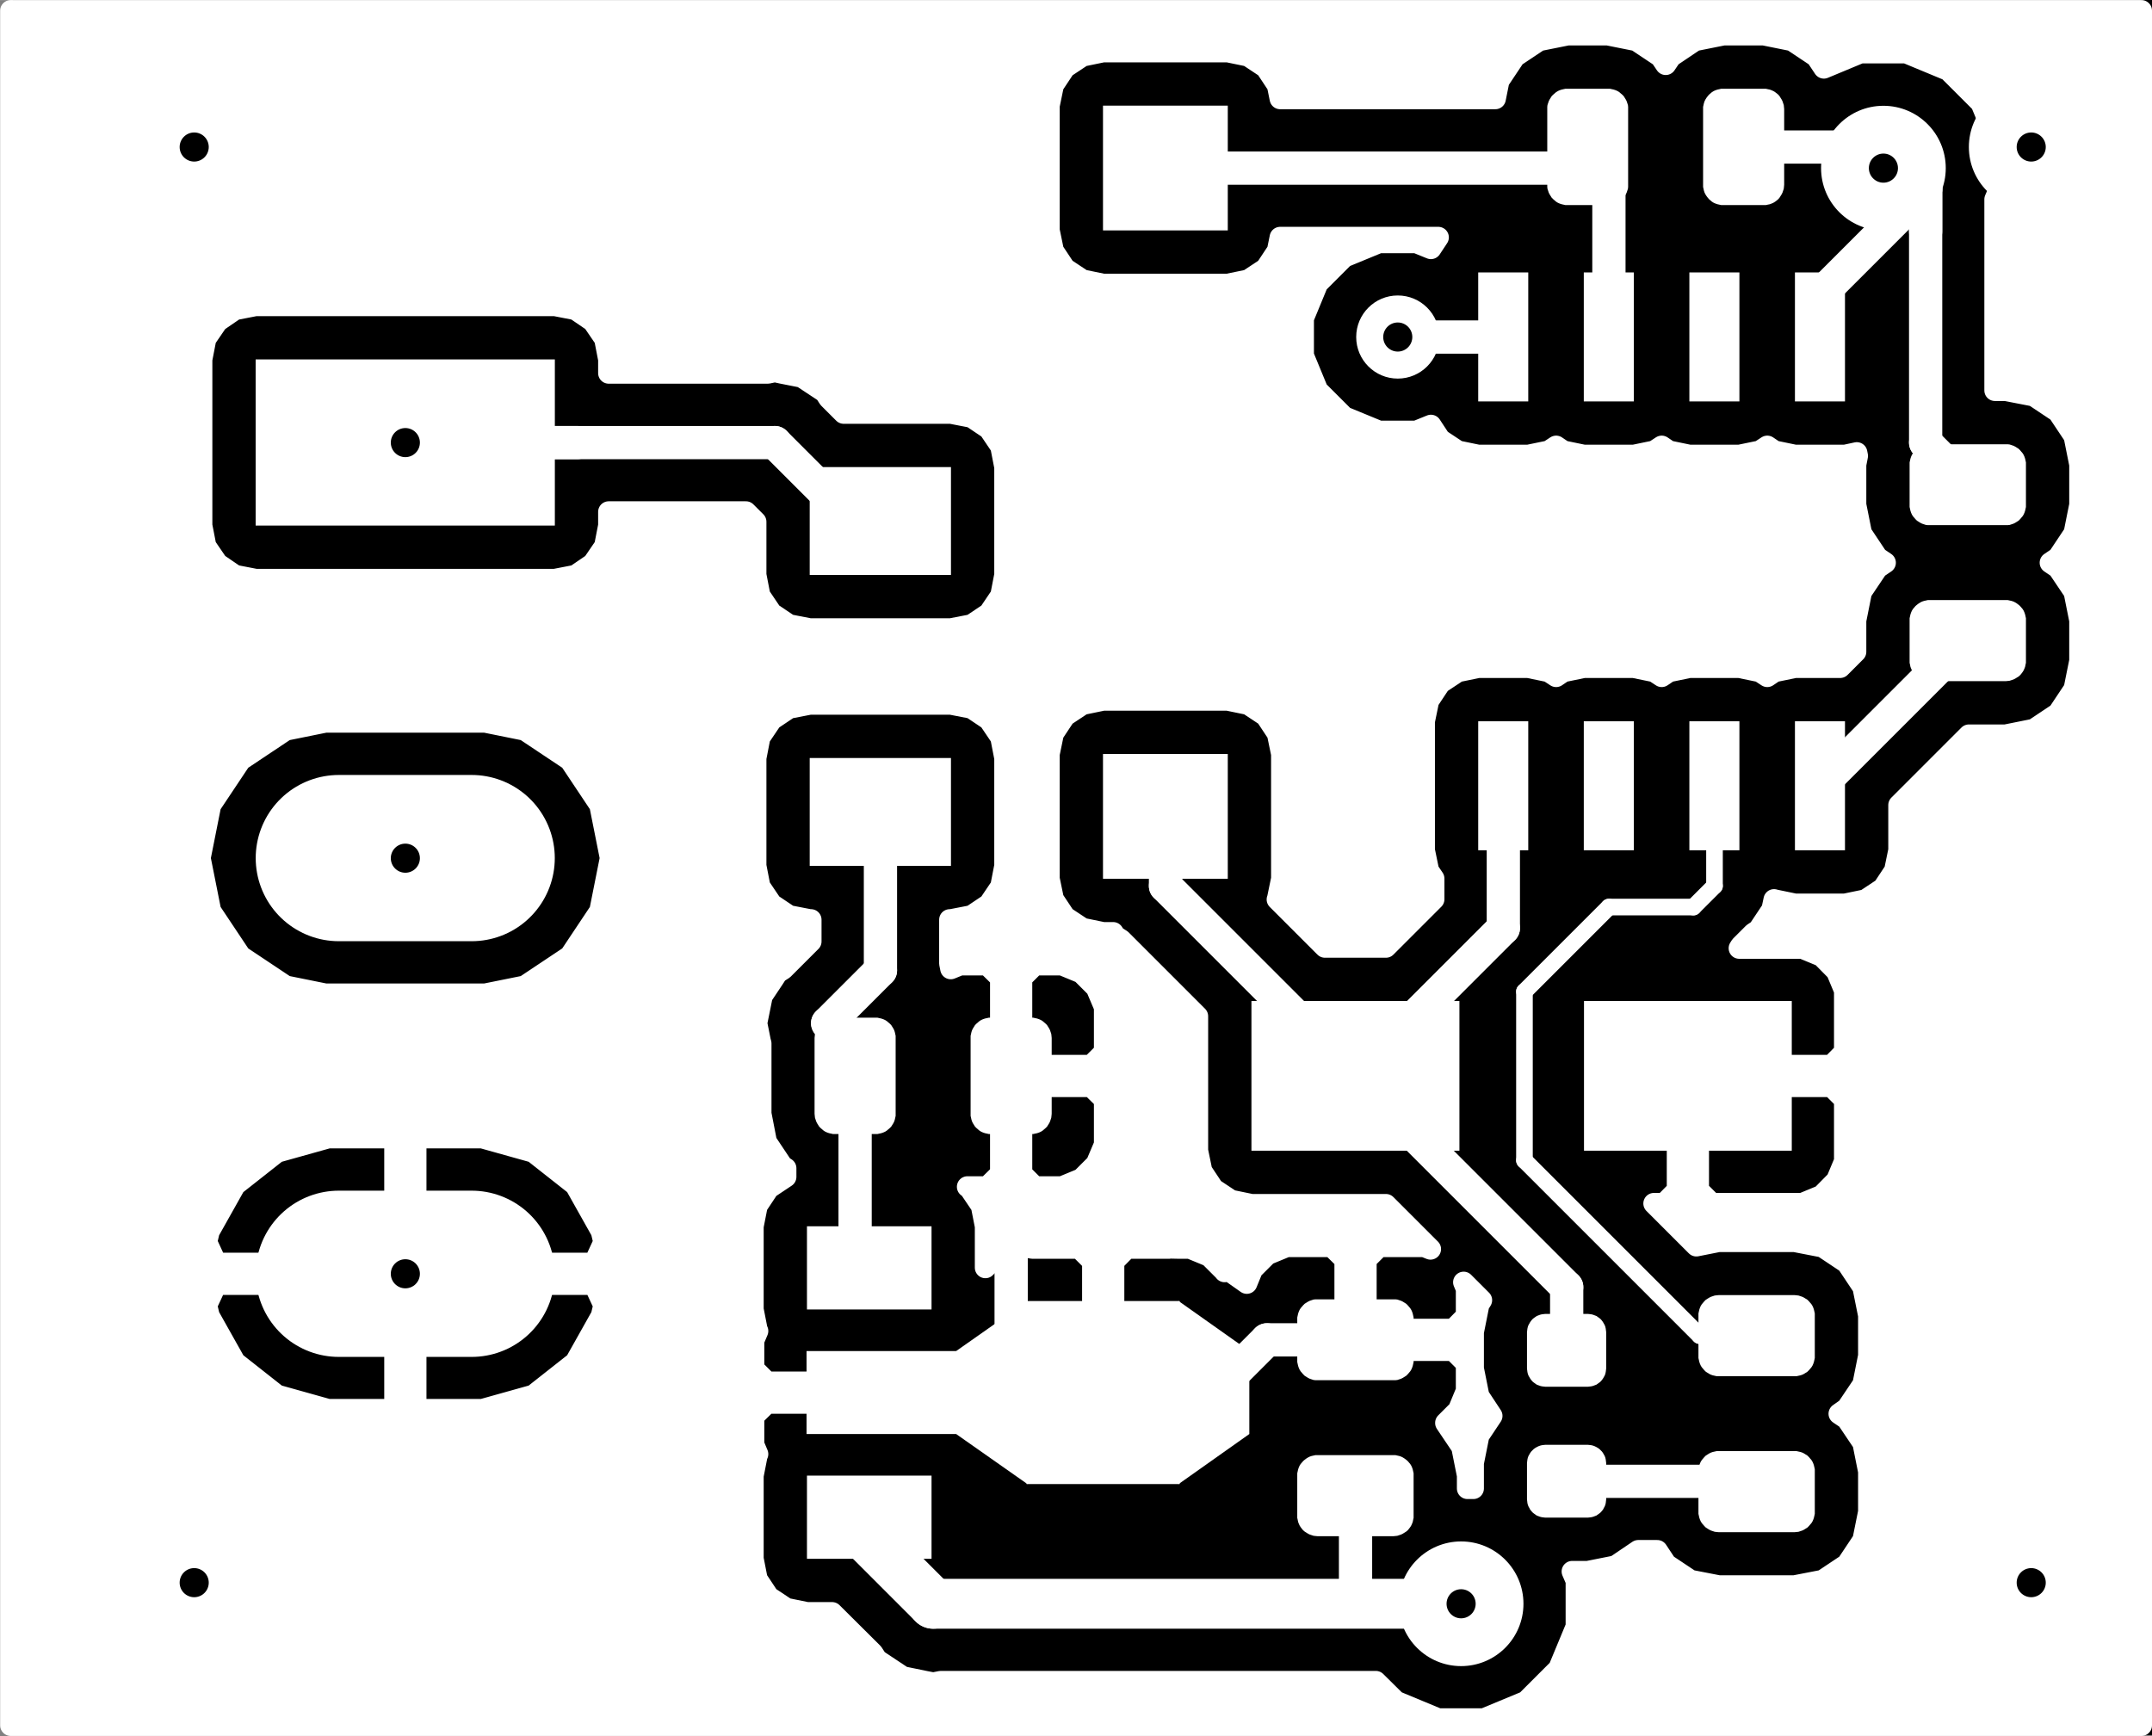 <?xml version="1.0" encoding="UTF-8" standalone="no"?>
<svg
   xmlns:dc="http://purl.org/dc/elements/1.1/"
   xmlns:cc="http://creativecommons.org/ns#"
   xmlns:rdf="http://www.w3.org/1999/02/22-rdf-syntax-ns#"
   xmlns:svg="http://www.w3.org/2000/svg"
   xmlns="http://www.w3.org/2000/svg"
   xmlns:sodipodi="http://sodipodi.sourceforge.net/DTD/sodipodi-0.dtd"
   xmlns:inkscape="http://www.inkscape.org/namespaces/inkscape"
   version="1.1"
   width="2.589cm"
   height="2.089cm"
   viewBox="0 0 10191.711 8222.714"
   id="svg3470"
   sodipodi:docname="TS_kicad-F.Cu.svg"
   inkscape:version="0.92.3 (2405546, 2018-03-11)">
  <rect x="0" y="0" width="10191.711" height="8222.714" fill="#808080" stroke="none"/>
  <defs
     id="defs3474" />
  <sodipodi:namedview
     pagecolor="#ffffff"
     bordercolor="#666666"
     borderopacity="1"
     objecttolerance="10"
     gridtolerance="10"
     guidetolerance="10"
     inkscape:pageopacity="0"
     inkscape:pageshadow="2"
     inkscape:window-width="1920"
     inkscape:window-height="1015"
     id="namedview3472"
     showgrid="false"
     fit-margin-top="0"
     fit-margin-left="0"
     fit-margin-right="0"
     fit-margin-bottom="0"
     inkscape:zoom="4.0769673"
     inkscape:cx="41.915894"
     inkscape:cy="59.372411"
     inkscape:window-x="0"
     inkscape:window-y="0"
     inkscape:window-maximized="1"
     inkscape:current-layer="svg3470" />
  <title
     id="title3168">SVG Picture created as TS_kicad-F.Cu.svg date 2019/02/22 20:04:59 </title>
  <desc
     id="desc3170">Picture generated by PCBNEW </desc>
  <g
     style="fill:#000000;fill-opacity:1;stroke:#000000;stroke-linecap:round;stroke-linejoin:round;stroke-opacity:1"
     id="g3172"
     transform="translate(-69510.288,-19904)" />
  <g
     style="fill:#000000;fill-opacity:0;stroke:#000000;stroke-width:-0;stroke-linecap:round;stroke-linejoin:round;stroke-opacity:1"
     id="g3174"
     transform="translate(-69510.288,-19904)" />
  <g
     style="fill:#000000;fill-opacity:1;stroke:#000000;stroke-width:39.37;stroke-linecap:round;stroke-linejoin:round;stroke-opacity:1"
     id="g3178"
     transform="matrix(0.681,0,0,0.647,-45691.587,-11427.031)">
    <rect
       x="67201.703"
       y="17671.4"
       width="14926.6"
       height="12671.6"
       rx="0"
       id="rect3176" />
  </g>
  <g
     style="fill:#ffffff;fill-opacity:1;stroke:#ffffff;stroke-width:39.37;stroke-linecap:round;stroke-linejoin:round;stroke-opacity:1"
     id="g3180"
     transform="translate(-69510.288,-19904)" />
  <g
     style="fill:#ffffff;fill-opacity:1;stroke:#ffffff;stroke-width:0;stroke-linecap:round;stroke-linejoin:round;stroke-opacity:1"
     id="g3212"
     transform="translate(-69510.288,-19904)">
    <polyline
       style="fill-rule:evenodd"
       points="75325,20404 74734,20404 74734,20995 75325,20995 75325,20404 "
       id="polyline3182" />
    <polyline
       style="fill-rule:evenodd"
       points="75325,23475 74734,23475 74734,24066 75325,24066 75325,23475 "
       id="polyline3184" />
    <polyline
       style="fill-rule:evenodd"
       points="73345,22627 74014,22627 74014,22116 73345,22116 73345,22627 "
       id="polyline3186" />
    <polyline
       style="fill-rule:evenodd"
       points="73345,24005 74014,24005 74014,23494 73345,23494 73345,24005 "
       id="polyline3188" />
    <polyline
       style="fill-rule:evenodd"
       points="77996,25354 77996,24645 77012,24645 77012,25354 77996,25354 "
       id="polyline3190" />
    <polyline
       style="fill-rule:evenodd"
       points="76422,25354 76422,24645 75437,24645 75437,25354 76422,25354 "
       id="polyline3192" />
    <polyline
       style="fill-rule:evenodd"
       points="76820,26128 76812,26129 76804,26131 76796,26134 76788,26137 76781,26142 76774,26147 76768,26152 76762,26159 76757,26166 76753,26173 76749,26180 76746,26188 76744,26197 76743,26205 76742,26213 76742,26386 76743,26394 76744,26402 76746,26411 76749,26419 76753,26426 76757,26433 76762,26440 76768,26447 76774,26452 76781,26457 76788,26462 76796,26465 76804,26468 76812,26470 76820,26471 76829,26472 77030,26472 77039,26471 77047,26470 77055,26468 77063,26465 77071,26462 77078,26457 77085,26452 77091,26447 77097,26440 77102,26433 77106,26426 77110,26419 77113,26411 77115,26402 77116,26394 77117,26386 77117,26213 77116,26205 77115,26197 77113,26188 77110,26180 77106,26173 77102,26166 77097,26159 77091,26152 77085,26147 77078,26142 77071,26137 77063,26134 77055,26131 77047,26129 77039,26128 77030,26127 76829,26127 76820,26128 "
       id="polyline3194" />
    <polyline
       style="fill-rule:evenodd"
       points="76820,26748 76812,26749 76804,26751 76796,26754 76788,26758 76781,26762 76774,26767 76768,26773 76762,26779 76757,26786 76753,26793 76749,26800 76746,26808 76744,26817 76743,26825 76742,26833 76742,27006 76743,27014 76744,27023 76746,27031 76749,27039 76753,27046 76757,27054 76762,27060 76768,27067 76774,27072 76781,27077 76788,27082 76796,27085 76804,27088 76812,27090 76820,27091 76829,27092 77030,27092 77039,27091 77047,27090 77055,27088 77063,27085 77071,27082 77078,27077 77085,27072 77091,27067 77097,27060 77102,27054 77106,27046 77110,27039 77113,27031 77115,27023 77116,27014 77117,27006 77117,26833 77116,26825 77115,26817 77113,26808 77110,26800 77106,26793 77102,26786 77097,26779 77091,26773 77085,26767 77078,26762 77071,26758 77063,26754 77055,26751 77047,26749 77039,26748 77030,26747 76829,26747 76820,26748 "
       id="polyline3196" />
    <polyline
       style="fill-rule:evenodd"
       points="77640,26777 77631,26779 77622,26781 77613,26784 77605,26788 77597,26793 77589,26798 77582,26805 77576,26812 77570,26819 77565,26827 77561,26836 77558,26845 77556,26854 77554,26863 77554,26873 77554,27065 77554,27074 77556,27083 77558,27092 77561,27101 77565,27110 77570,27118 77576,27125 77582,27132 77589,27139 77597,27144 77605,27149 77613,27153 77622,27156 77631,27159 77640,27160 77650,27161 78009,27161 78019,27160 78028,27159 78037,27156 78046,27153 78054,27149 78062,27144 78070,27139 78077,27132 78083,27125 78089,27118 78094,27110 78098,27101 78101,27092 78103,27083 78105,27074 78105,27065 78105,26873 78105,26863 78103,26854 78101,26845 78098,26836 78094,26827 78089,26819 78083,26812 78077,26805 78070,26798 78062,26793 78054,26788 78046,26784 78037,26781 78028,26779 78019,26777 78009,26777 77650,26777 77640,26777 "
       id="polyline3198" />
    <polyline
       style="fill-rule:evenodd"
       points="77640,26039 77631,26040 77622,26043 77613,26046 77605,26050 77597,26055 77589,26060 77582,26067 77576,26074 77570,26081 77565,26089 77561,26098 77558,26107 77556,26116 77554,26125 77554,26134 77554,26326 77554,26336 77556,26345 77558,26354 77561,26363 77565,26372 77570,26380 77576,26387 77582,26394 77589,26401 77597,26406 77605,26411 77613,26415 77622,26418 77631,26420 77640,26422 77650,26422 78009,26422 78019,26422 78028,26420 78037,26418 78046,26415 78054,26411 78062,26406 78070,26401 78077,26394 78083,26387 78089,26380 78094,26372 78098,26363 78101,26354 78103,26345 78105,26336 78105,26326 78105,26134 78105,26125 78103,26116 78101,26107 78098,26098 78094,26089 78089,26081 78083,26074 78077,26067 78070,26060 78062,26055 78054,26050 78046,26046 78037,26043 78028,26040 78019,26039 78009,26038 77650,26038 77640,26039 "
       id="polyline3200" />
    <polyline
       style="fill-rule:evenodd"
       points="75740,26058 75731,26059 75722,26062 75713,26065 75705,26069 75697,26074 75689,26079 75682,26086 75676,26093 75670,26100 75665,26108 75661,26117 75658,26126 75656,26135 75654,26144 75654,26154 75654,26345 75654,26355 75656,26364 75658,26373 75661,26382 75665,26391 75670,26399 75676,26406 75682,26413 75689,26420 75697,26425 75705,26430 75713,26434 75722,26437 75731,26440 75740,26441 75750,26441 76109,26441 76119,26441 76128,26440 76137,26437 76146,26434 76154,26430 76162,26425 76170,26420 76177,26413 76183,26406 76189,26399 76194,26391 76198,26382 76201,26373 76203,26364 76205,26355 76205,26345 76205,26154 76205,26144 76203,26135 76201,26126 76198,26117 76194,26108 76189,26100 76183,26093 76177,26086 76170,26079 76162,26074 76154,26069 76146,26065 76137,26062 76128,26059 76119,26058 76109,26058 75750,26058 75740,26058 "
       id="polyline3202" />
    <polyline
       style="fill-rule:evenodd"
       points="75740,26796 75731,26798 75722,26800 75713,26803 75705,26807 75697,26812 75689,26818 75682,26824 75676,26831 75670,26838 75665,26846 75661,26855 75658,26864 75656,26873 75654,26882 75654,26892 75654,27084 75654,27093 75656,27102 75658,27112 75661,27120 75665,27129 75670,27137 75676,27145 75682,27152 75689,27158 75697,27163 75705,27168 75713,27172 75722,27175 75731,27178 75740,27179 75750,27180 76109,27180 76119,27179 76128,27178 76137,27175 76146,27172 76154,27168 76162,27163 76170,27158 76177,27152 76183,27145 76189,27137 76194,27129 76198,27120 76201,27112 76203,27102 76205,27093 76205,27084 76205,26892 76205,26882 76203,26873 76201,26864 76198,26855 76194,26846 76189,26838 76183,26831 76177,26824 76170,26818 76162,26812 76154,26807 76146,26803 76137,26800 76128,26798 76119,26796 76109,26796 75750,26796 75740,26796 "
       id="polyline3204" />
    <polyline
       style="fill-rule:evenodd"
       points="73455,24724 73446,24726 73437,24728 73428,24731 73419,24735 73411,24740 73404,24746 73397,24752 73390,24759 73385,24767 73380,24775 73376,24783 73373,24792 73370,24801 73369,24810 73368,24820 73368,25179 73369,25189 73370,25198 73373,25207 73376,25216 73380,25224 73385,25232 73390,25240 73397,25247 73404,25253 73411,25259 73419,25264 73428,25268 73437,25271 73446,25273 73455,25275 73464,25275 73656,25275 73666,25275 73675,25273 73684,25271 73693,25268 73702,25264 73710,25259 73717,25253 73724,25247 73731,25240 73736,25232 73741,25224 73745,25216 73748,25207 73750,25198 73752,25189 73752,25179 73752,24820 73752,24810 73750,24801 73748,24792 73745,24783 73741,24775 73736,24767 73731,24759 73724,24752 73717,24746 73710,24740 73702,24735 73693,24731 73684,24728 73675,24726 73666,24724 73656,24724 73464,24724 73455,24724 "
       id="polyline3206" />
    <polyline
       style="fill-rule:evenodd"
       points="74193,24724 74184,24726 74175,24728 74166,24731 74157,24735 74149,24740 74142,24746 74135,24752 74128,24759 74123,24767 74118,24775 74114,24783 74111,24792 74109,24801 74107,24810 74107,24820 74107,25179 74107,25189 74109,25198 74111,25207 74114,25216 74118,25224 74123,25232 74128,25240 74135,25247 74142,25253 74149,25259 74157,25264 74166,25268 74175,25271 74184,25273 74193,25275 74203,25275 74395,25275 74404,25275 74413,25273 74422,25271 74431,25268 74440,25264 74448,25259 74455,25253 74462,25247 74469,25240 74474,25232 74479,25224 74483,25216 74486,25207 74489,25198 74490,25189 74491,25179 74491,24820 74490,24810 74489,24801 74486,24792 74483,24783 74479,24775 74474,24767 74469,24759 74462,24752 74455,24746 74448,24740 74440,24735 74431,24731 74422,24728 74413,24726 74404,24724 74395,24724 74203,24724 74193,24724 "
       id="polyline3208" />
    <polyline
       style="fill-rule:evenodd"
       points="72138,21606 70721,21606 70721,22393 72138,22393 72138,21606 "
       id="polyline3210" />
  </g>
  <g
     style="fill:#ffffff;fill-opacity:1;stroke:#ffffff;stroke-width:787.402;stroke-linecap:round;stroke-linejoin:round;stroke-opacity:1"
     id="g3214"
     transform="translate(-69510.288,-19904)" />
  <g
     style="fill:#ffffff;fill-opacity:0;stroke:#ffffff;stroke-width:787.402;stroke-linecap:round;stroke-linejoin:round;stroke-opacity:1"
     id="g3220"
     transform="translate(-69510.288,-19904)">
    <path
       d="m 71115,23968 h 629"
       id="path3216"
       inkscape:connector-curvature="0" />
    <path
       d="m 71115,25937 h 629"
       id="path3218"
       inkscape:connector-curvature="0" />
  </g>
  <g
     style="fill:#ffffff;fill-opacity:0;stroke:#ffffff;stroke-width:0;stroke-linecap:round;stroke-linejoin:round;stroke-opacity:1"
     id="g3222"
     transform="translate(-69510.288,-19904)" />
  <g
     style="fill:#ffffff;fill-opacity:1;stroke:#ffffff;stroke-width:0;stroke-linecap:round;stroke-linejoin:round;stroke-opacity:1"
     id="g3262"
     transform="translate(-69510.288,-19904)">
    <polyline
       style="fill-rule:evenodd"
       points="78011,23931 78248,23931 78248,23320 78011,23320 78011,23931 "
       id="polyline3224" />
    <polyline
       style="fill-rule:evenodd"
       points="77511,23931 77748,23931 77748,23320 77511,23320 77511,23931 "
       id="polyline3226" />
    <polyline
       style="fill-rule:evenodd"
       points="77011,23931 77248,23931 77248,23320 77011,23320 77011,23931 "
       id="polyline3228" />
    <polyline
       style="fill-rule:evenodd"
       points="76511,23931 76748,23931 76748,23320 76511,23320 76511,23931 "
       id="polyline3230" />
    <polyline
       style="fill-rule:evenodd"
       points="76511,21805 76748,21805 76748,21194 76511,21194 76511,21805 "
       id="polyline3232" />
    <polyline
       style="fill-rule:evenodd"
       points="77011,21805 77248,21805 77248,21194 77011,21194 77011,21805 "
       id="polyline3234" />
    <polyline
       style="fill-rule:evenodd"
       points="77511,21805 77748,21805 77748,21194 77511,21194 77511,21805 "
       id="polyline3236" />
    <polyline
       style="fill-rule:evenodd"
       points="78011,21805 78248,21805 78248,21194 78011,21194 78011,21805 "
       id="polyline3238" />
    <polyline
       style="fill-rule:evenodd"
       points="75092,26933 75427,26696 75427,26303 75092,26066 75092,26933 "
       id="polyline3240" />
    <polyline
       style="fill-rule:evenodd"
       points="73332,27287 73922,27287 73922,26893 73332,26893 73332,27287 "
       id="polyline3242" />
    <polyline
       style="fill-rule:evenodd"
       points="73330,26696 74039,26696 74039,26303 73330,26303 73330,26696 "
       id="polyline3244" />
    <polyline
       style="fill-rule:evenodd"
       points="73332,26106 73922,26106 73922,25712 73332,25712 73332,26106 "
       id="polyline3246" />
    <polyline
       style="fill-rule:evenodd"
       points="74372,26933 75097,26933 75097,26066 74372,26066 74372,26933 "
       id="polyline3248" />
    <polyline
       style="fill-rule:evenodd"
       points="74376,26066 73983,26342 73983,26657 74376,26933 74376,26066 "
       id="polyline3250" />
    <polyline
       style="fill-rule:evenodd"
       points="76924,20324 76915,20326 76906,20328 76897,20331 76888,20335 76880,20340 76873,20346 76866,20352 76859,20359 76854,20367 76849,20375 76845,20383 76842,20392 76839,20401 76838,20410 76838,20420 76838,20779 76838,20789 76839,20798 76842,20807 76845,20816 76849,20824 76854,20832 76859,20840 76866,20847 76873,20853 76880,20859 76888,20864 76897,20868 76906,20871 76915,20873 76924,20875 76934,20875 77125,20875 77135,20875 77144,20873 77153,20871 77162,20868 77171,20864 77179,20859 77186,20853 77193,20847 77200,20840 77205,20832 77210,20824 77214,20816 77217,20807 77220,20798 77221,20789 77221,20779 77221,20420 77221,20410 77220,20401 77217,20392 77214,20383 77210,20375 77205,20367 77200,20359 77193,20352 77186,20346 77179,20340 77171,20335 77162,20331 77153,20328 77144,20326 77135,20324 77125,20324 76934,20324 76924,20324 "
       id="polyline3252" />
    <polyline
       style="fill-rule:evenodd"
       points="77662,20324 77653,20326 77644,20328 77635,20331 77626,20335 77618,20340 77611,20346 77604,20352 77598,20359 77592,20367 77587,20375 77583,20383 77580,20392 77578,20401 77576,20410 77576,20420 77576,20779 77576,20789 77578,20798 77580,20807 77583,20816 77587,20824 77592,20832 77598,20840 77604,20847 77611,20853 77618,20859 77626,20864 77635,20868 77644,20871 77653,20873 77662,20875 77672,20875 77864,20875 77873,20875 77882,20873 77892,20871 77900,20868 77909,20864 77917,20859 77925,20853 77932,20847 77938,20840 77943,20832 77948,20824 77952,20816 77955,20807 77958,20798 77959,20789 77960,20779 77960,20420 77959,20410 77958,20401 77955,20392 77952,20383 77948,20375 77943,20367 77938,20359 77932,20352 77925,20346 77917,20340 77909,20335 77900,20331 77892,20328 77882,20326 77873,20324 77864,20324 77672,20324 77662,20324 "
       id="polyline3254" />
    <polyline
       style="fill-rule:evenodd"
       points="78640,22746 78631,22748 78622,22750 78613,22753 78605,22757 78597,22762 78589,22768 78582,22774 78576,22781 78570,22788 78565,22796 78561,22805 78558,22814 78556,22823 78554,22832 78554,22842 78554,23034 78554,23043 78556,23052 78558,23062 78561,23070 78565,23079 78570,23087 78576,23095 78582,23102 78589,23108 78597,23113 78605,23118 78613,23122 78622,23125 78631,23128 78640,23129 78650,23130 79009,23130 79019,23129 79028,23128 79037,23125 79046,23122 79054,23118 79062,23113 79070,23108 79077,23102 79083,23095 79089,23087 79094,23079 79098,23070 79101,23062 79103,23052 79105,23043 79105,23034 79105,22842 79105,22832 79103,22823 79101,22814 79098,22805 79094,22796 79089,22788 79083,22781 79077,22774 79070,22768 79062,22762 79054,22757 79046,22753 79037,22750 79028,22748 79019,22746 79009,22746 78650,22746 78640,22746 "
       id="polyline3256" />
    <polyline
       style="fill-rule:evenodd"
       points="78640,22008 78631,22009 78622,22012 78613,22015 78605,22019 78597,22024 78589,22029 78582,22036 78576,22043 78570,22050 78565,22058 78561,22067 78558,22076 78556,22085 78554,22094 78554,22104 78554,22295 78554,22305 78556,22314 78558,22323 78561,22332 78565,22341 78570,22349 78576,22356 78582,22363 78589,22370 78597,22375 78605,22380 78613,22384 78622,22387 78631,22390 78640,22391 78650,22391 79009,22391 79019,22391 79028,22390 79037,22387 79046,22384 79054,22380 79062,22375 79070,22370 79077,22363 79083,22356 79089,22349 79094,22341 79098,22332 79101,22323 79103,22314 79105,22305 79105,22295 79105,22104 79105,22094 79103,22085 79101,22076 79098,22067 79094,22058 79089,22050 79083,22043 79077,22036 79070,22029 79062,22024 79054,22019 79046,22015 79037,22012 79028,22009 79019,22008 79009,22008 78650,22008 78640,22008 "
       id="polyline3258" />
    <circle
       cx="79130"
       cy="20600"
       r="295.276"
       id="circle3260" />
  </g>
  <g
     style="fill:#ffffff;fill-opacity:1;stroke:#ffffff;stroke-width:39.37;stroke-linecap:round;stroke-linejoin:round;stroke-opacity:1"
     id="g3264"
     transform="translate(-69510.288,-19904)" />
  <g
     style="fill:#ffffff;fill-opacity:1;stroke:#ffffff;stroke-width:0;stroke-linecap:round;stroke-linejoin:round;stroke-opacity:1"
     id="g3268"
     transform="translate(-69510.288,-19904)">
    <circle
       cx="70430"
       cy="27400"
       r="295.276"
       id="circle3266" />
  </g>
  <g
     style="fill:#ffffff;fill-opacity:1;stroke:#ffffff;stroke-width:39.37;stroke-linecap:round;stroke-linejoin:round;stroke-opacity:1"
     id="g3270"
     transform="translate(-69510.288,-19904)" />
  <g
     style="fill:#ffffff;fill-opacity:1;stroke:#ffffff;stroke-width:0;stroke-linecap:round;stroke-linejoin:round;stroke-opacity:1"
     id="g3274"
     transform="translate(-69510.288,-19904)">
    <circle
       cx="70430"
       cy="20600"
       r="295.276"
       id="circle3272" />
  </g>
  <g
     style="fill:#ffffff;fill-opacity:1;stroke:#ffffff;stroke-width:39.37;stroke-linecap:round;stroke-linejoin:round;stroke-opacity:1"
     id="g3276"
     transform="translate(-69510.288,-19904)" />
  <g
     style="fill:#ffffff;fill-opacity:1;stroke:#ffffff;stroke-width:0;stroke-linecap:round;stroke-linejoin:round;stroke-opacity:1"
     id="g3280"
     transform="translate(-69510.288,-19904)">
    <circle
       cx="79130"
       cy="27400"
       r="295.276"
       id="circle3278" />
  </g>
  <g
     style="fill:#ffffff;fill-opacity:1;stroke:#ffffff;stroke-width:39.37;stroke-linecap:round;stroke-linejoin:round;stroke-opacity:1"
     id="g3282"
     transform="translate(-69510.288,-19904)" />
  <g
     style="fill:#ffffff;fill-opacity:1;stroke:#ffffff;stroke-width:0;stroke-linecap:round;stroke-linejoin:round;stroke-opacity:1"
     id="g3286"
     transform="translate(-69510.288,-19904)">
    <circle
       cx="76430"
       cy="27500"
       r="295.276"
       id="circle3284" />
  </g>
  <g
     style="fill:#ffffff;fill-opacity:1;stroke:#ffffff;stroke-width:39.37;stroke-linecap:round;stroke-linejoin:round;stroke-opacity:1"
     id="g3288"
     transform="translate(-69510.288,-19904)" />
  <g
     style="fill:#ffffff;fill-opacity:1;stroke:#ffffff;stroke-width:0;stroke-linecap:round;stroke-linejoin:round;stroke-opacity:1"
     id="g3292"
     transform="translate(-69510.288,-19904)">
    <circle
       cx="78430"
       cy="20700"
       r="295.276"
       id="circle3290" />
  </g>
  <g
     style="fill:#ffffff;fill-opacity:1;stroke:#ffffff;stroke-width:39.37;stroke-linecap:round;stroke-linejoin:round;stroke-opacity:1"
     id="g3294"
     transform="translate(-69510.288,-19904)" />
  <g
     style="fill:#ffffff;fill-opacity:1;stroke:#ffffff;stroke-width:0;stroke-linecap:round;stroke-linejoin:round;stroke-opacity:1"
     id="g3298"
     transform="translate(-69510.288,-19904)">
    <circle
       cx="76130"
       cy="21500"
       r="196.85"
       id="circle3296" />
  </g>
  <g
     style="fill:#ffffff;fill-opacity:1;stroke:#ffffff;stroke-width:39.37;stroke-linecap:round;stroke-linejoin:round;stroke-opacity:1"
     id="g3300"
     transform="translate(-69510.288,-19904)" />
  <g
     style="fill:#ffffff;fill-opacity:1;stroke:#ffffff;stroke-width:157.48;stroke-linecap:round;stroke-linejoin:round;stroke-opacity:1"
     id="g3302"
     transform="translate(-69510.288,-19904)" />
  <g
     style="fill:#ffffff;fill-opacity:0;stroke:#ffffff;stroke-width:157.48;stroke-linecap:round;stroke-linejoin:round;stroke-opacity:1"
     id="g3322"
     transform="translate(-69510.288,-19904)">
    <path
       d="m 74299,26380 -119,120"
       id="path3304"
       inkscape:connector-curvature="0" />
    <path
       d="m 74299,25000 v 1380"
       id="path3306"
       inkscape:connector-curvature="0" />
    <path
       d="m 75510,26250 -250,250"
       id="path3308"
       inkscape:connector-curvature="0" />
    <path
       d="m 75930,26250 h -420"
       id="path3310"
       inkscape:connector-curvature="0" />
    <path
       d="m 73680,23750 v 750"
       id="path3312"
       inkscape:connector-curvature="0" />
    <path
       d="m 73680,24500 -250,250"
       id="path3314"
       inkscape:connector-curvature="0" />
    <path
       d="m 73560,24880 v 120"
       id="path3316"
       inkscape:connector-curvature="0" />
    <path
       d="m 73430,24750 130,130"
       id="path3318"
       inkscape:connector-curvature="0" />
    <path
       d="m 73627,27090 v 107"
       id="path3320"
       inkscape:connector-curvature="0" />
  </g>
  <g
     style="fill:#ffffff;fill-opacity:0;stroke:#ffffff;stroke-width:236.22;stroke-linecap:round;stroke-linejoin:round;stroke-opacity:1"
     id="g3328"
     transform="translate(-69510.288,-19904)">
    <path
       d="m 73930,27500 h 2500"
       id="path3324"
       inkscape:connector-curvature="0" />
    <path
       d="m 73627,27197 303,303"
       id="path3326"
       inkscape:connector-curvature="0" />
  </g>
  <g
     style="fill:#ffffff;fill-opacity:0;stroke:#ffffff;stroke-width:157.48;stroke-linecap:round;stroke-linejoin:round;stroke-opacity:1"
     id="g3384"
     transform="translate(-69510.288,-19904)">
    <path
       d="m 75930,26988 v 512"
       id="path3330"
       inkscape:connector-curvature="0" />
    <path
       d="m 71930,22000 h 314"
       id="path3332"
       inkscape:connector-curvature="0" />
    <path
       d="m 71930,22000 h 1250"
       id="path3334"
       inkscape:connector-curvature="0" />
    <path
       d="m 73180,22000 372,372"
       id="path3336"
       inkscape:connector-curvature="0" />
    <path
       d="m 73560,25843 67,66"
       id="path3338"
       inkscape:connector-curvature="0" />
    <path
       d="m 73560,25000 v 843"
       id="path3340"
       inkscape:connector-curvature="0" />
    <path
       d="m 76630,21500 h -500"
       id="path3342"
       inkscape:connector-curvature="0" />
    <path
       d="m 78817,22938 -687,687"
       id="path3344"
       inkscape:connector-curvature="0" />
    <path
       d="m 78830,22938 h -13"
       id="path3346"
       inkscape:connector-curvature="0" />
    <path
       d="m 78430,20600 200,200"
       id="path3348"
       inkscape:connector-curvature="0" />
    <path
       d="m 77868,20600 h 562"
       id="path3350"
       inkscape:connector-curvature="0" />
    <path
       d="m 78630,20800 v 200"
       id="path3352"
       inkscape:connector-curvature="0" />
    <path
       d="m 78630,22000 200,200"
       id="path3354"
       inkscape:connector-curvature="0" />
    <path
       d="m 78630,20800 v 1200"
       id="path3356"
       inkscape:connector-curvature="0" />
    <path
       d="m 78130,21300 500,-500"
       id="path3358"
       inkscape:connector-curvature="0" />
    <path
       d="m 78130,21500 v -200"
       id="path3360"
       inkscape:connector-curvature="0" />
    <path
       d="m 77130,21500 v -900"
       id="path3362"
       inkscape:connector-curvature="0" />
    <path
       d="m 77030,20700 100,-100"
       id="path3364"
       inkscape:connector-curvature="0" />
    <path
       d="m 75030,20700 h 2000"
       id="path3366"
       inkscape:connector-curvature="0" />
    <path
       d="M 76930,26000 75930,25000"
       id="path3368"
       inkscape:connector-curvature="0" />
    <path
       d="m 76930,26300 v -300"
       id="path3370"
       inkscape:connector-curvature="0" />
    <path
       d="m 75030,24100 900,900"
       id="path3372"
       inkscape:connector-curvature="0" />
    <path
       d="m 75030,23770 v 330"
       id="path3374"
       inkscape:connector-curvature="0" />
    <path
       d="m 76630,24300 -700,700"
       id="path3376"
       inkscape:connector-curvature="0" />
    <path
       d="m 76630,23625 v 675"
       id="path3378"
       inkscape:connector-curvature="0" />
    <path
       d="m 77780,26920 50,49"
       id="path3380"
       inkscape:connector-curvature="0" />
    <path
       d="m 76930,26920 h 850"
       id="path3382"
       inkscape:connector-curvature="0" />
  </g>
  <g
     style="fill:#ffffff;fill-opacity:0;stroke:#ffffff;stroke-width:78.74;stroke-linecap:round;stroke-linejoin:round;stroke-opacity:1"
     id="g3400"
     transform="translate(-69510.288,-19904)">
    <path
       d="m 77830,26230 h -270"
       id="path3386"
       inkscape:connector-curvature="0" />
    <path
       d="m 77530,24200 100,-100"
       id="path3388"
       inkscape:connector-curvature="0" />
    <path
       d="m 76730,25400 v -800"
       id="path3390"
       inkscape:connector-curvature="0" />
    <path
       d="m 77560,26230 -830,-830"
       id="path3392"
       inkscape:connector-curvature="0" />
    <path
       d="m 76730,24600 400,-400"
       id="path3394"
       inkscape:connector-curvature="0" />
    <path
       d="m 77130,24200 h 400"
       id="path3396"
       inkscape:connector-curvature="0" />
    <path
       d="m 77630,24100 v -475"
       id="path3398"
       inkscape:connector-curvature="0" />
  </g>
  <g
     style="fill:#ffffff;fill-opacity:1;stroke:#ffffff;stroke-width:100;stroke-linecap:round;stroke-linejoin:round;stroke-opacity:1"
     id="g3404"
     transform="translate(-69510.288,-19904)">
    <polyline
       style="fill-rule:evenodd"
       points="69561,28076 79652,28076 79652,25112 78246,25112 78246,25404 78208,25495 78138,25566 78046,25604 77617,25604 77554,25541 77554,25050 78184,25050 78246,25112 79652,25112 79652,22104 79360,22104 79360,22295 79333,22430 79257,22544 79220,22569 79257,22594 79333,22707 79360,22842 79360,23034 79333,23168 79257,23282 79143,23358 79009,23385 78835,23385 78503,23717 78503,23931 78483,24028 78428,24111 78345,24166 78248,24186 78011,24186 77914,24166 77912,24165 77902,24212 77838,24308 77814,24324 77754,24384 77747,24395 78046,24395 78138,24433 78208,24504 78246,24595 78246,24887 78184,24950 77554,24950 77554,24942 77454,24942 77454,24950 77446,24950 77446,25050 77454,25050 77454,25541 77392,25604 77343,25604 77544,25805 77650,25784 78009,25784 78143,25810 78257,25886 78333,26000 78360,26134 78360,26326 78333,26461 78257,26574 78220,26600 78257,26625 78333,26738 78360,26873 78360,27065 78333,27199 78257,27313 78143,27389 78009,27415 77650,27415 77516,27389 77402,27313 77359,27248 77269,27248 77161,27321 77030,27347 76956,27347 76975,27391 76975,27608 76892,27808 76738,27962 76538,28045 76321,28045 76121,27962 76026,27868 73966,27868 73930,27875 73893,27868 73786,27846 73664,27765 73644,27734 73451,27542 73332,27542 73234,27522 73151,27467 73096,27384 73077,27287 73077,26893 73096,26796 73099,26791 73080,26746 73080,26612 73143,26550 73635,26550 73635,26557 73728,26557 73728,26550 74685,26550 74685,26557 74785,26557 74785,26550 75284,26550 75292,26557 75310,26557 75310,26550 75317,26550 75317,26450 75310,26450 75310,26442 75292,26442 75284,26450 74785,26450 74785,25879 74685,25879 74685,26450 73728,26450 73728,26442 73635,26442 73635,26450 73143,26450 73080,26387 73080,26253 73099,26208 73096,26203 73077,26106 73077,26086 72370,26086 72358,26137 72235,26356 72037,26512 71794,26580 71480,26580 71480,25987 71380,25987 71380,26580 71065,26580 70822,26512 70624,26356 70501,26137 70489,26086 70535,25987 71380,25987 71480,25987 72324,25987 72370,26086 73077,26086 73077,25787 72370,25787 72324,25887 71480,25887 71480,25293 71380,25293 71380,25887 70535,25887 70489,25787 70501,25736 70624,25517 70822,25361 71065,25293 71380,25293 71480,25293 71794,25293 72037,25361 72235,25517 72358,25736 72370,25787 73077,25787 73077,25712 73096,25615 73151,25532 73232,25478 73232,25437 73216,25427 73140,25313 73114,25179 73114,24846 73111,24835 73094,24750 73120,24621 73174,24540 73192,24512 73220,24494 73351,24363 73351,24260 73345,24260 73247,24241 73165,24186 73109,24103 73090,24005 73090,23968 72401,23968 72351,24219 72209,24432 71996,24574 71808,24612 71051,24612 70863,24574 70650,24432 70508,24219 70458,23968 70508,23717 70650,23504 70863,23362 71051,23324 71808,23324 71996,23362 72209,23504 72351,23717 72401,23968 73090,23968 73090,23494 73109,23396 73165,23313 73247,23258 73345,23239 74014,23239 74112,23258 74194,23313 74250,23396 74269,23494 74269,24005 74250,24103 74194,24186 74112,24241 74014,24260 74008,24260 74008,24467 74013,24492 74057,24474 74186,24474 74249,24536 74249,24950 74241,24950 74241,25050 74249,25050 74249,25463 74186,25525 74092,25525 74102,25532 74158,25615 74177,25712 74177,25908 74231,25854 74252,25846 74279,25831 74296,25828 74323,25816 74352,25816 74376,25812 74401,25816 74622,25816 74685,25879 74785,25879 74847,25816 75046,25816 75049,25815 75095,25816 75146,25816 75238,25854 75309,25925 75310,25927 75310,25908 75415,25982 75442,25916 75512,25846 75604,25808 75817,25808 75880,25870 75880,26200 75872,26200 75872,26300 75880,26300 75880,26307 75980,26307 75980,26300 76393,26300 76455,26362 76455,26491 76417,26583 76357,26643 76357,26644 76433,26757 76460,26892 76460,26954 76488,26954 76488,26833 76514,26703 76576,26610 76514,26516 76488,26386 76488,26213 76514,26083 76527,26062 76442,25977 76455,26008 76455,26137 76393,26200 75980,26200 75980,25870 76042,25808 76255,25808 76285,25820 76074,25609 75437,25609 75340,25589 75257,25534 75202,25451 75182,25354 75182,25112 74741,25112 74741,25325 74702,25417 74632,25487 74540,25525 74411,25525 74349,25463 74349,25050 74678,25050 74741,25112 75182,25112 75182,24717 75139,24674 74741,24674 74741,24887 74678,24950 74349,24950 74349,24536 74411,24474 74540,24474 74632,24512 74702,24582 74741,24674 75139,24674 74820,24355 74792,24337 74782,24321 74734,24321 74637,24301 74554,24246 74499,24163 74479,24066 74479,23475 74499,23378 74554,23295 74637,23240 74734,23220 75325,23220 75422,23240 75505,23295 75560,23378 75580,23475 75580,24066 75560,24163 75559,24164 75785,24390 76074,24390 76301,24163 76301,24065 76276,24028 76256,23931 76256,23320 76276,23223 76331,23140 76414,23085 76511,23065 76748,23065 76845,23085 76880,23108 76914,23085 77011,23065 77248,23065 77345,23085 77380,23108 77414,23085 77511,23065 77748,23065 77845,23085 77880,23108 77914,23085 78011,23065 78225,23065 78299,22991 78299,22842 78326,22707 78402,22594 78439,22569 78402,22544 78326,22430 78299,22295 78299,22116 74269,22116 74269,22627 74250,22725 74194,22808 74112,22863 74014,22882 73345,22882 73247,22863 73165,22808 73109,22725 73090,22627 73090,22375 73043,22328 72393,22328 72393,22393 72374,22491 72318,22573 72236,22629 72138,22648 70721,22648 70623,22629 70541,22573 70485,22491 70466,22393 70466,21606 70485,21508 70541,21426 70623,21370 70721,21351 72138,21351 72236,21370 72318,21426 72374,21508 72393,21606 72393,21671 73147,21671 73180,21664 73212,21671 73308,21690 73417,21762 73435,21790 73506,21861 74014,21861 74112,21880 74194,21935 74250,22018 74269,22116 78299,22116 78299,22104 78307,22063 78304,22048 78248,22060 78011,22060 77914,22040 77880,22017 77845,22040 77748,22060 77511,22060 77414,22040 77380,22017 77345,22040 77248,22060 77011,22060 76914,22040 76880,22017 76845,22040 76748,22060 76511,22060 76414,22040 76331,21985 76287,21918 76218,21946 76041,21946 75876,21878 75751,21753 75683,21588 75683,21411 75751,21246 75876,21121 76041,21053 76218,21053 76287,21081 76322,21028 75573,21028 75560,21092 75505,21175 75422,21230 75325,21250 74734,21250 74637,21230 74554,21175 74499,21092 74479,20995 74479,20404 74499,20307 74554,20224 74637,20169 74734,20149 75325,20149 75422,20169 75505,20224 75560,20307 75573,20371 76592,20371 76609,20286 76685,20172 76799,20096 76934,20069 77125,20069 77260,20096 77374,20172 77399,20209 77424,20172 77537,20096 77672,20069 77864,20069 77998,20096 78112,20172 78148,20226 78321,20154 78538,20154 78738,20237 78892,20391 78975,20591 78975,20808 78958,20848 78958,21753 79009,21753 79143,21779 79257,21855 79333,21969 79360,22104 79652,22104 79652,19954 69561,19954 69561,28076 "
       id="polyline3402" />
  </g>
  <g
     style="fill:#000000;fill-opacity:1;stroke:#000000;stroke-width:100;stroke-linecap:round;stroke-linejoin:round;stroke-opacity:1"
     id="g3406"
     transform="translate(-69510.288,-19904)" />
  <g
     style="fill:#000000;fill-opacity:1;stroke:#000000;stroke-width:0;stroke-linecap:round;stroke-linejoin:round;stroke-opacity:1"
     id="g3410"
     transform="translate(-69510.288,-19904)">
    <circle
       cx="79130"
       cy="20600"
       r="68.898"
       id="circle3408" />
  </g>
  <g
     style="fill:#000000;fill-opacity:1;stroke:#000000;stroke-width:39.37;stroke-linecap:round;stroke-linejoin:round;stroke-opacity:1"
     id="g3412"
     transform="translate(-69510.288,-19904)" />
  <g
     style="fill:#000000;fill-opacity:1;stroke:#000000;stroke-width:0;stroke-linecap:round;stroke-linejoin:round;stroke-opacity:1"
     id="g3416"
     transform="translate(-69510.288,-19904)">
    <circle
       cx="70430"
       cy="27400"
       r="68.898"
       id="circle3414" />
  </g>
  <g
     style="fill:#000000;fill-opacity:1;stroke:#000000;stroke-width:39.37;stroke-linecap:round;stroke-linejoin:round;stroke-opacity:1"
     id="g3418"
     transform="translate(-69510.288,-19904)" />
  <g
     style="fill:#000000;fill-opacity:1;stroke:#000000;stroke-width:0;stroke-linecap:round;stroke-linejoin:round;stroke-opacity:1"
     id="g3422"
     transform="translate(-69510.288,-19904)">
    <circle
       cx="70430"
       cy="20600"
       r="68.898"
       id="circle3420" />
  </g>
  <g
     style="fill:#000000;fill-opacity:1;stroke:#000000;stroke-width:39.37;stroke-linecap:round;stroke-linejoin:round;stroke-opacity:1"
     id="g3424"
     transform="translate(-69510.288,-19904)" />
  <g
     style="fill:#000000;fill-opacity:1;stroke:#000000;stroke-width:0;stroke-linecap:round;stroke-linejoin:round;stroke-opacity:1"
     id="g3428"
     transform="translate(-69510.288,-19904)">
    <circle
       cx="79130"
       cy="27400"
       r="68.898"
       id="circle3426" />
  </g>
  <g
     style="fill:#000000;fill-opacity:1;stroke:#000000;stroke-width:39.37;stroke-linecap:round;stroke-linejoin:round;stroke-opacity:1"
     id="g3430"
     transform="translate(-69510.288,-19904)" />
  <g
     style="fill:#000000;fill-opacity:1;stroke:#000000;stroke-width:0;stroke-linecap:round;stroke-linejoin:round;stroke-opacity:1"
     id="g3434"
     transform="translate(-69510.288,-19904)">
    <circle
       cx="76430"
       cy="27500"
       r="68.898"
       id="circle3432" />
  </g>
  <g
     style="fill:#000000;fill-opacity:1;stroke:#000000;stroke-width:39.37;stroke-linecap:round;stroke-linejoin:round;stroke-opacity:1"
     id="g3436"
     transform="translate(-69510.288,-19904)" />
  <g
     style="fill:#000000;fill-opacity:1;stroke:#000000;stroke-width:0;stroke-linecap:round;stroke-linejoin:round;stroke-opacity:1"
     id="g3440"
     transform="translate(-69510.288,-19904)">
    <circle
       cx="78430"
       cy="20700"
       r="68.898"
       id="circle3438" />
  </g>
  <g
     style="fill:#000000;fill-opacity:1;stroke:#000000;stroke-width:39.37;stroke-linecap:round;stroke-linejoin:round;stroke-opacity:1"
     id="g3442"
     transform="translate(-69510.288,-19904)" />
  <g
     style="fill:#000000;fill-opacity:1;stroke:#000000;stroke-width:0;stroke-linecap:round;stroke-linejoin:round;stroke-opacity:1"
     id="g3446"
     transform="translate(-69510.288,-19904)">
    <circle
       cx="76130"
       cy="21500"
       r="68.898"
       id="circle3444" />
  </g>
  <g
     style="fill:#000000;fill-opacity:1;stroke:#000000;stroke-width:39.37;stroke-linecap:round;stroke-linejoin:round;stroke-opacity:1"
     id="g3448"
     transform="translate(-69510.288,-19904)" />
  <g
     style="fill:#000000;fill-opacity:1;stroke:#000000;stroke-width:0;stroke-linecap:round;stroke-linejoin:round;stroke-opacity:1"
     id="g3452"
     transform="translate(-69510.288,-19904)">
    <circle
       cx="71430"
       cy="22000"
       r="68.898"
       id="circle3450" />
  </g>
  <g
     style="fill:#000000;fill-opacity:1;stroke:#000000;stroke-width:39.37;stroke-linecap:round;stroke-linejoin:round;stroke-opacity:1"
     id="g3454"
     transform="translate(-69510.288,-19904)" />
  <g
     style="fill:#000000;fill-opacity:1;stroke:#000000;stroke-width:0;stroke-linecap:round;stroke-linejoin:round;stroke-opacity:1"
     id="g3458"
     transform="translate(-69510.288,-19904)">
    <circle
       cx="71430"
       cy="23968.5"
       r="68.898"
       id="circle3456" />
  </g>
  <g
     style="fill:#000000;fill-opacity:1;stroke:#000000;stroke-width:39.37;stroke-linecap:round;stroke-linejoin:round;stroke-opacity:1"
     id="g3460"
     transform="translate(-69510.288,-19904)" />
  <g
     style="fill:#000000;fill-opacity:1;stroke:#000000;stroke-width:0;stroke-linecap:round;stroke-linejoin:round;stroke-opacity:1"
     id="g3464"
     transform="translate(-69510.288,-19904)">
    <circle
       cx="71430"
       cy="25937"
       r="68.898"
       id="circle3462" />
  </g>
  <g
     style="fill:#000000;fill-opacity:1;stroke:#000000;stroke-width:39.37;stroke-linecap:round;stroke-linejoin:round;stroke-opacity:1"
     id="g3466"
     transform="translate(-69510.288,-19904)" />
  <g
     style="fill:#ffffff;fill-opacity:1;stroke:#ffffff;stroke-width:39.37;stroke-linecap:round;stroke-linejoin:round;stroke-opacity:1"
     id="g3468"
     transform="translate(-69510.288,-19904)" />
</svg>
